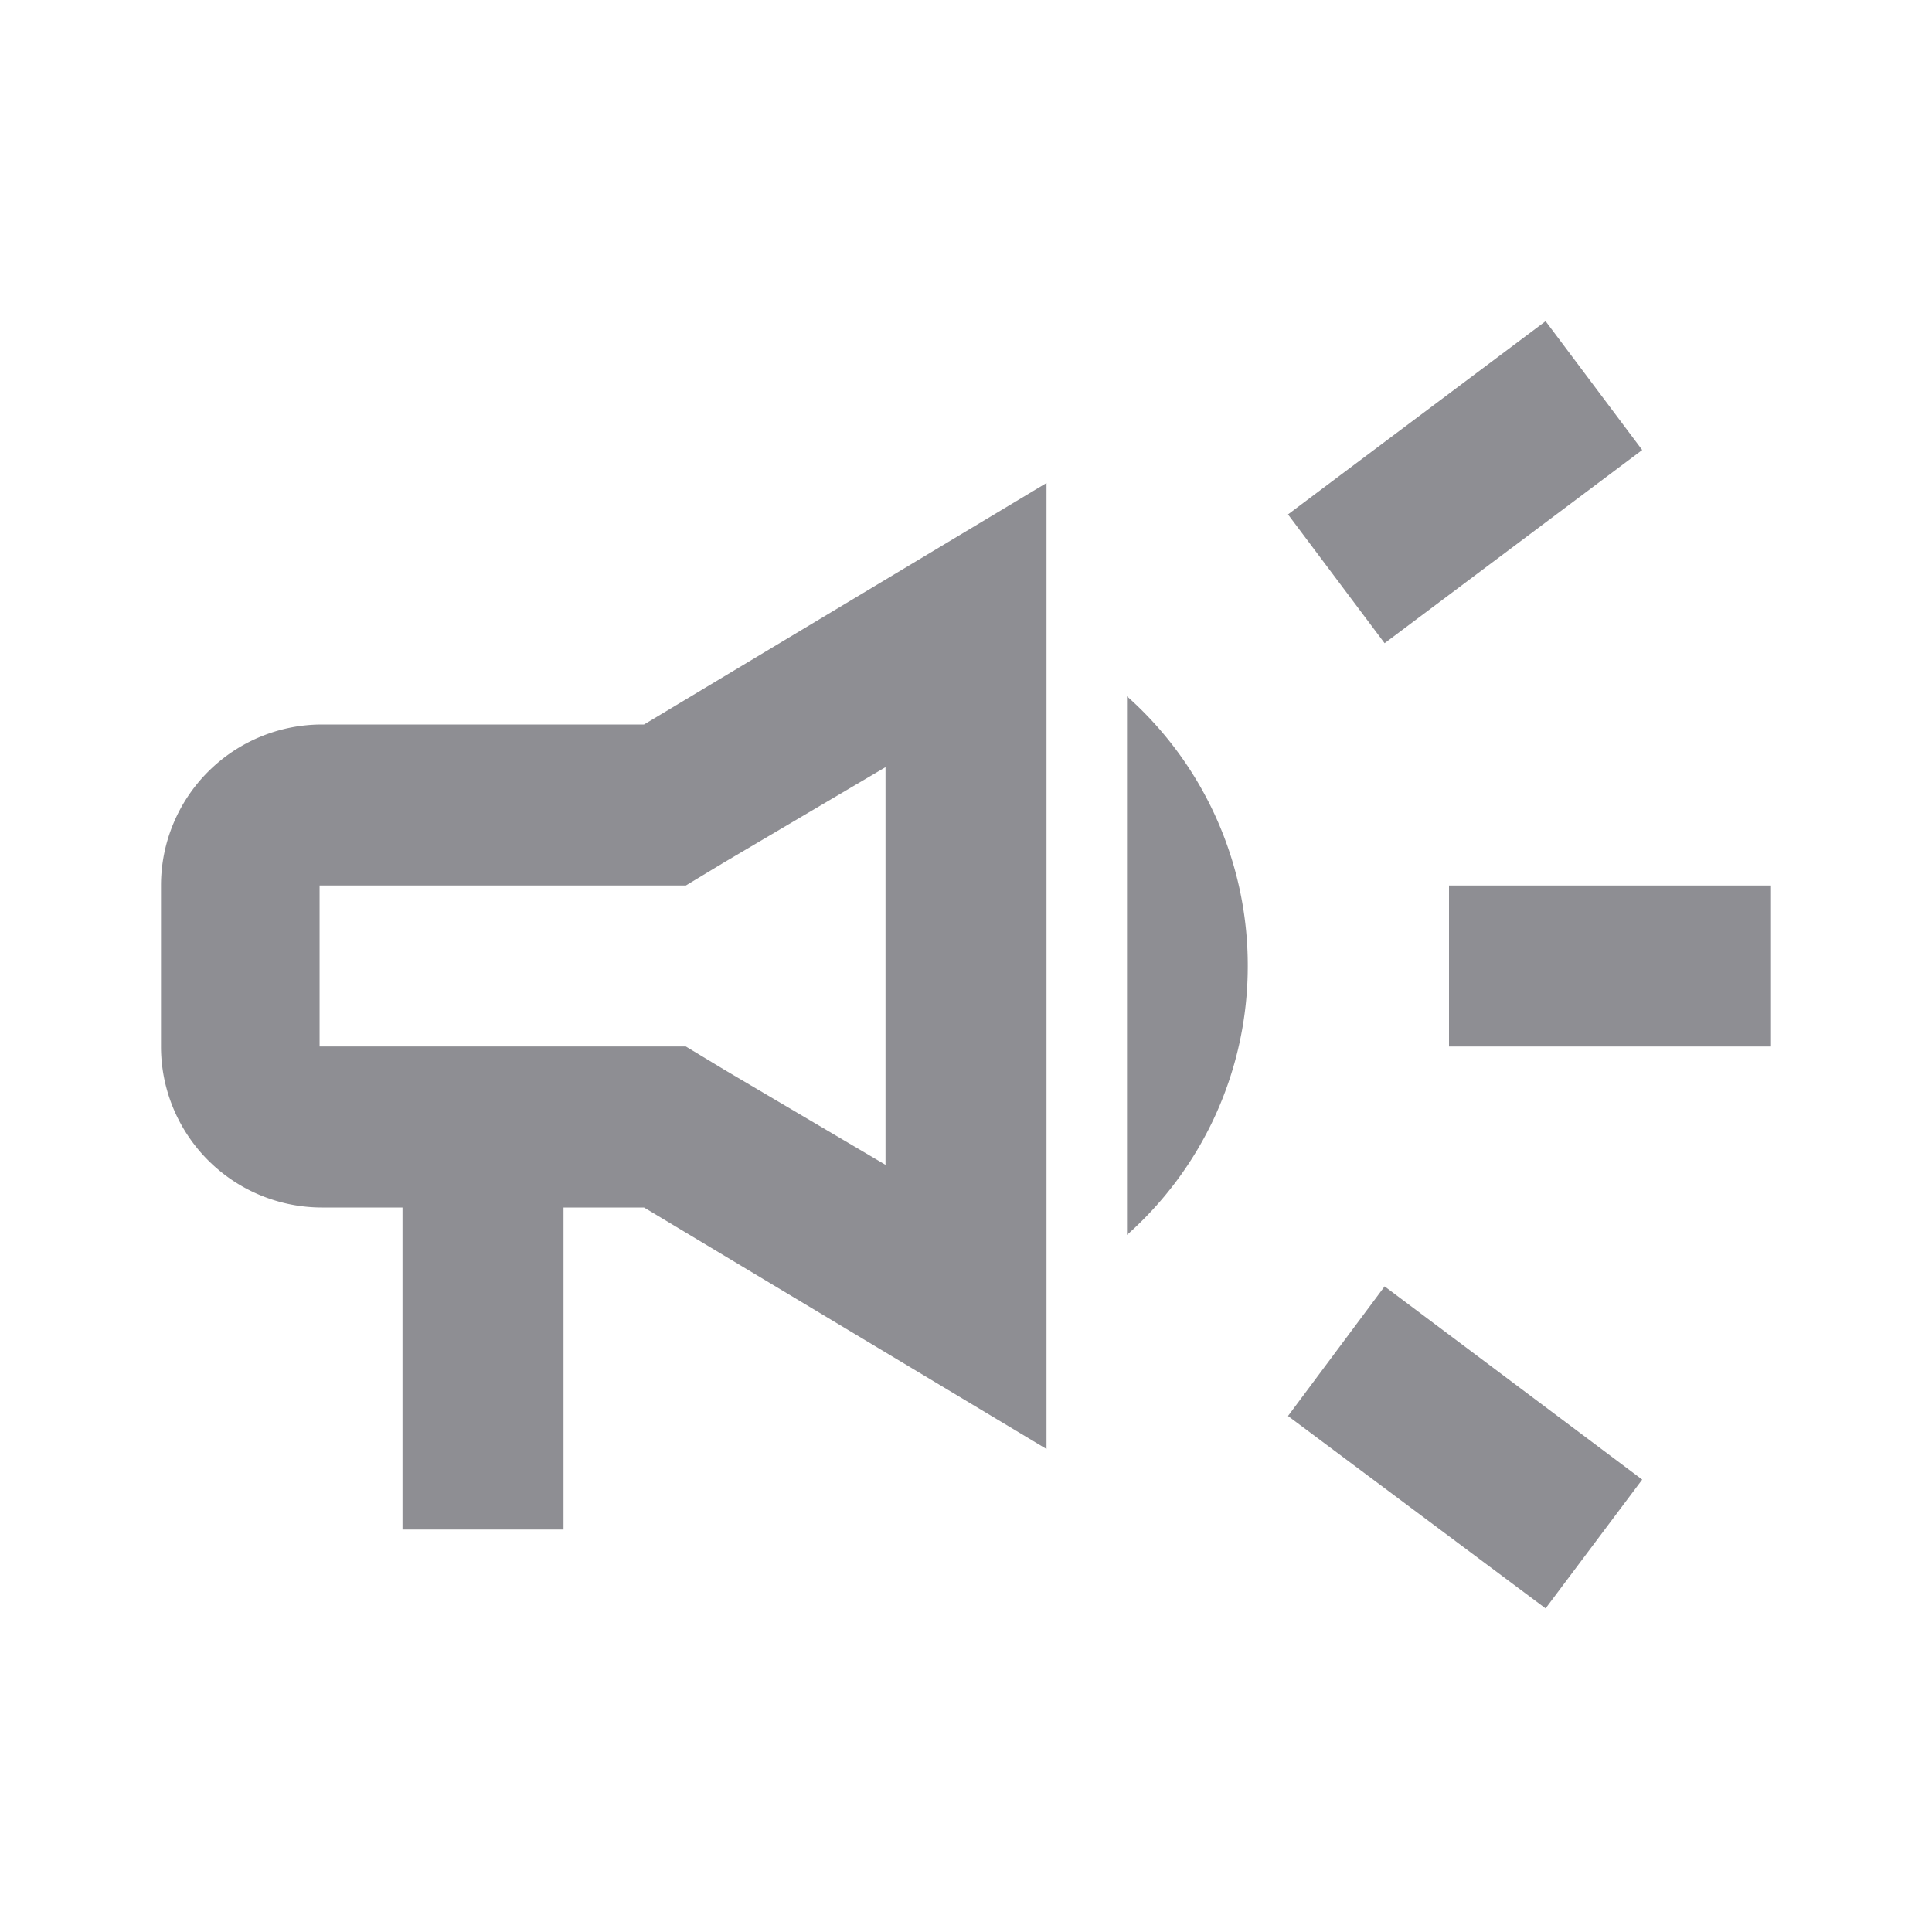 <svg id="圖層_1" data-name="圖層 1" xmlns="http://www.w3.org/2000/svg" viewBox="0 0 24 24"><defs><style>.cls-1{fill:none;}.cls-2{fill:#8e8e93;}</style></defs><title>訊息喇叭</title><g id="Group_420" data-name="Group 420"><rect id="Rectangle_149" data-name="Rectangle 149" class="cls-1" width="24" height="24"/></g><path id="Path_149" data-name="Path 149" class="cls-2" d="M320.12,322.41v2h4v-2Z" transform="translate(-302.12 -311.41)"/><path id="Path_150" data-name="Path 150" class="cls-2" d="M318.12,329l3.2,2.39,1.2-1.6-3.2-2.4Z" transform="translate(-302.12 -311.41)"/><path id="Path_151" data-name="Path 151" class="cls-2" d="M322.52,317l-1.2-1.6-3.2,2.4,1.2,1.6Z" transform="translate(-302.12 -311.41)"/><path id="Path_152" data-name="Path 152" class="cls-2" d="M306.12,320.41a2,2,0,0,0-2,2v2a2,2,0,0,0,2,2h1v4h2v-4h1l5,3v-12l-5,3Zm5,1.71,2-1.18v4.94l-2-1.18-.48-.29h-4.55v-2h4.55Z" transform="translate(-302.12 -311.41)"/><path id="Path_153" data-name="Path 153" class="cls-2" d="M317.62,323.41a4.47,4.47,0,0,0-1.5-3.35v6.69A4.46,4.46,0,0,0,317.62,323.41Z" transform="translate(-302.12 -311.41)"/></svg>